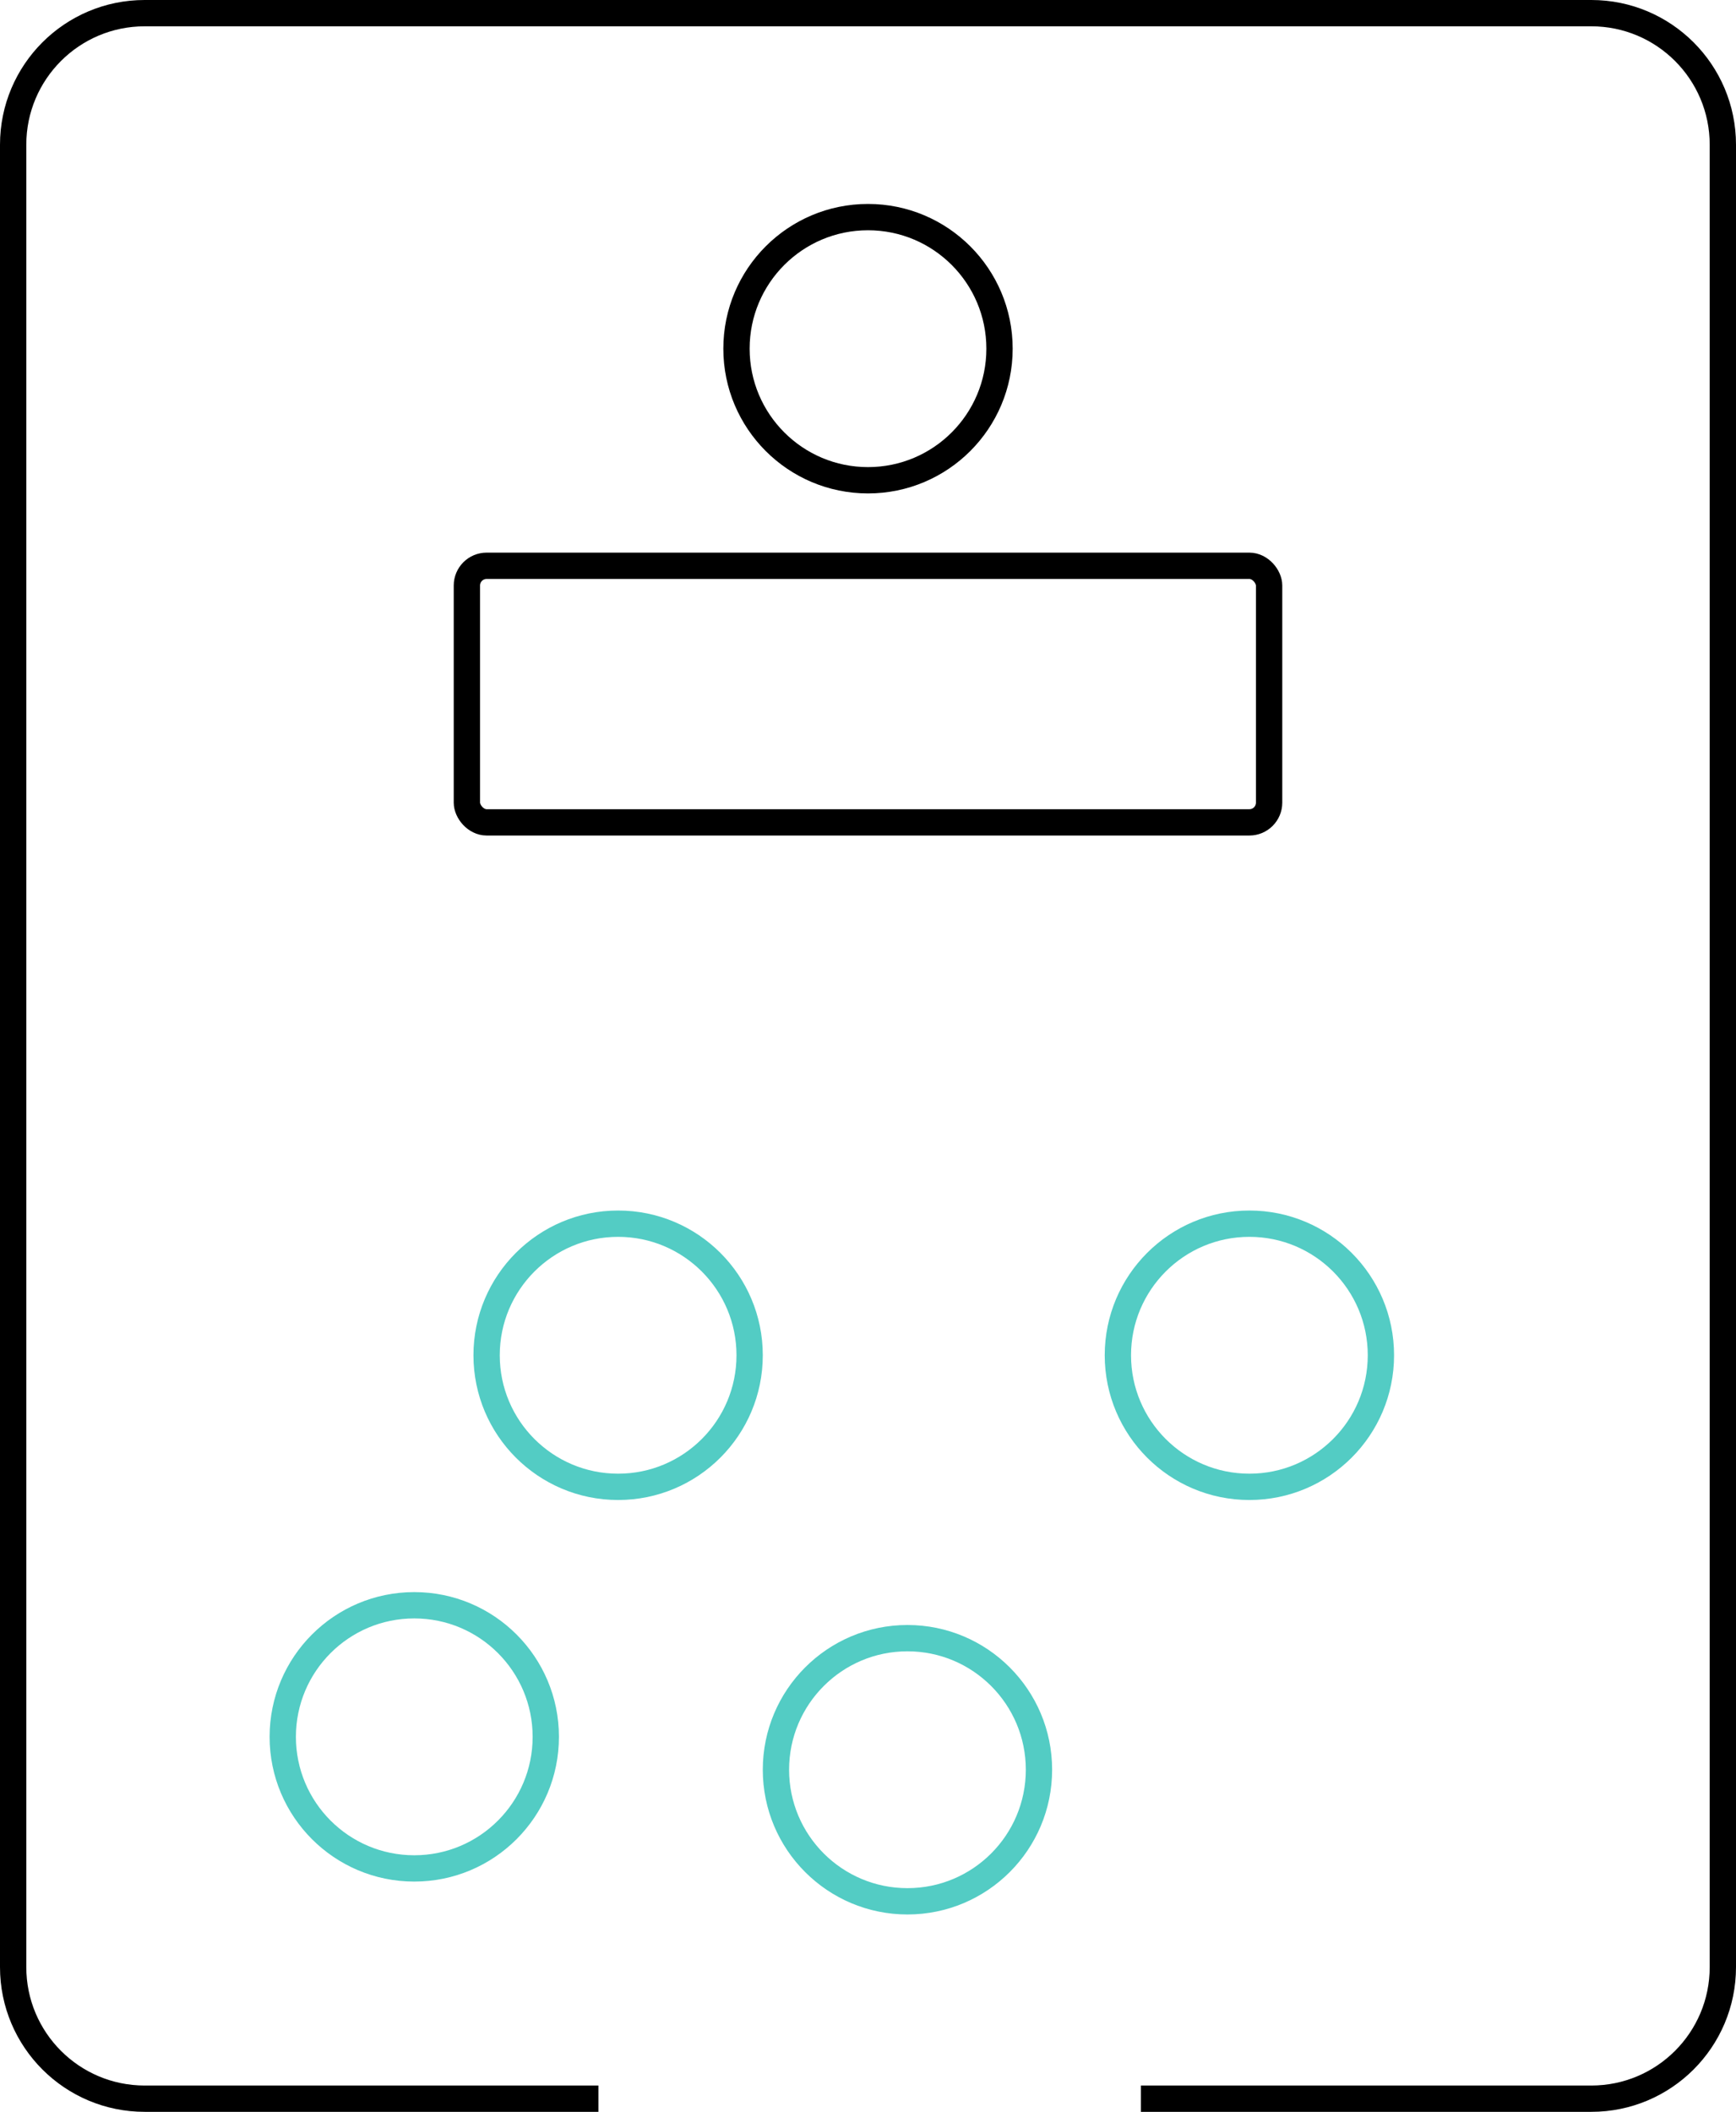 <svg width="264" height="321" viewBox="0 0 264 321" fill="none" xmlns="http://www.w3.org/2000/svg">
<path d="M173.5 319H242C253.046 319 262 310.046 262 299V22C262 10.954 253.046 2 242 2H22C10.954 2 2 10.954 2 22V299C2 310.046 10.954 319 22 319H91" stroke="black" stroke-width="4"/>
<rect x="71" y="86" width="122" height="39" rx="3" stroke="black" stroke-width="4"/>
<circle cx="132" cy="53" r="20" stroke="black" stroke-width="4"/>
<circle cx="94" cy="206" r="20" stroke="#53CCC4" stroke-width="4"/>
<circle cx="63" cy="264" r="20" stroke="#53CCC4" stroke-width="4"/>
<circle cx="190" cy="206" r="20" stroke="#53CCC4" stroke-width="4"/>
<circle cx="138" cy="269" r="20" stroke="#53CCC4" stroke-width="4"/>
</svg>

